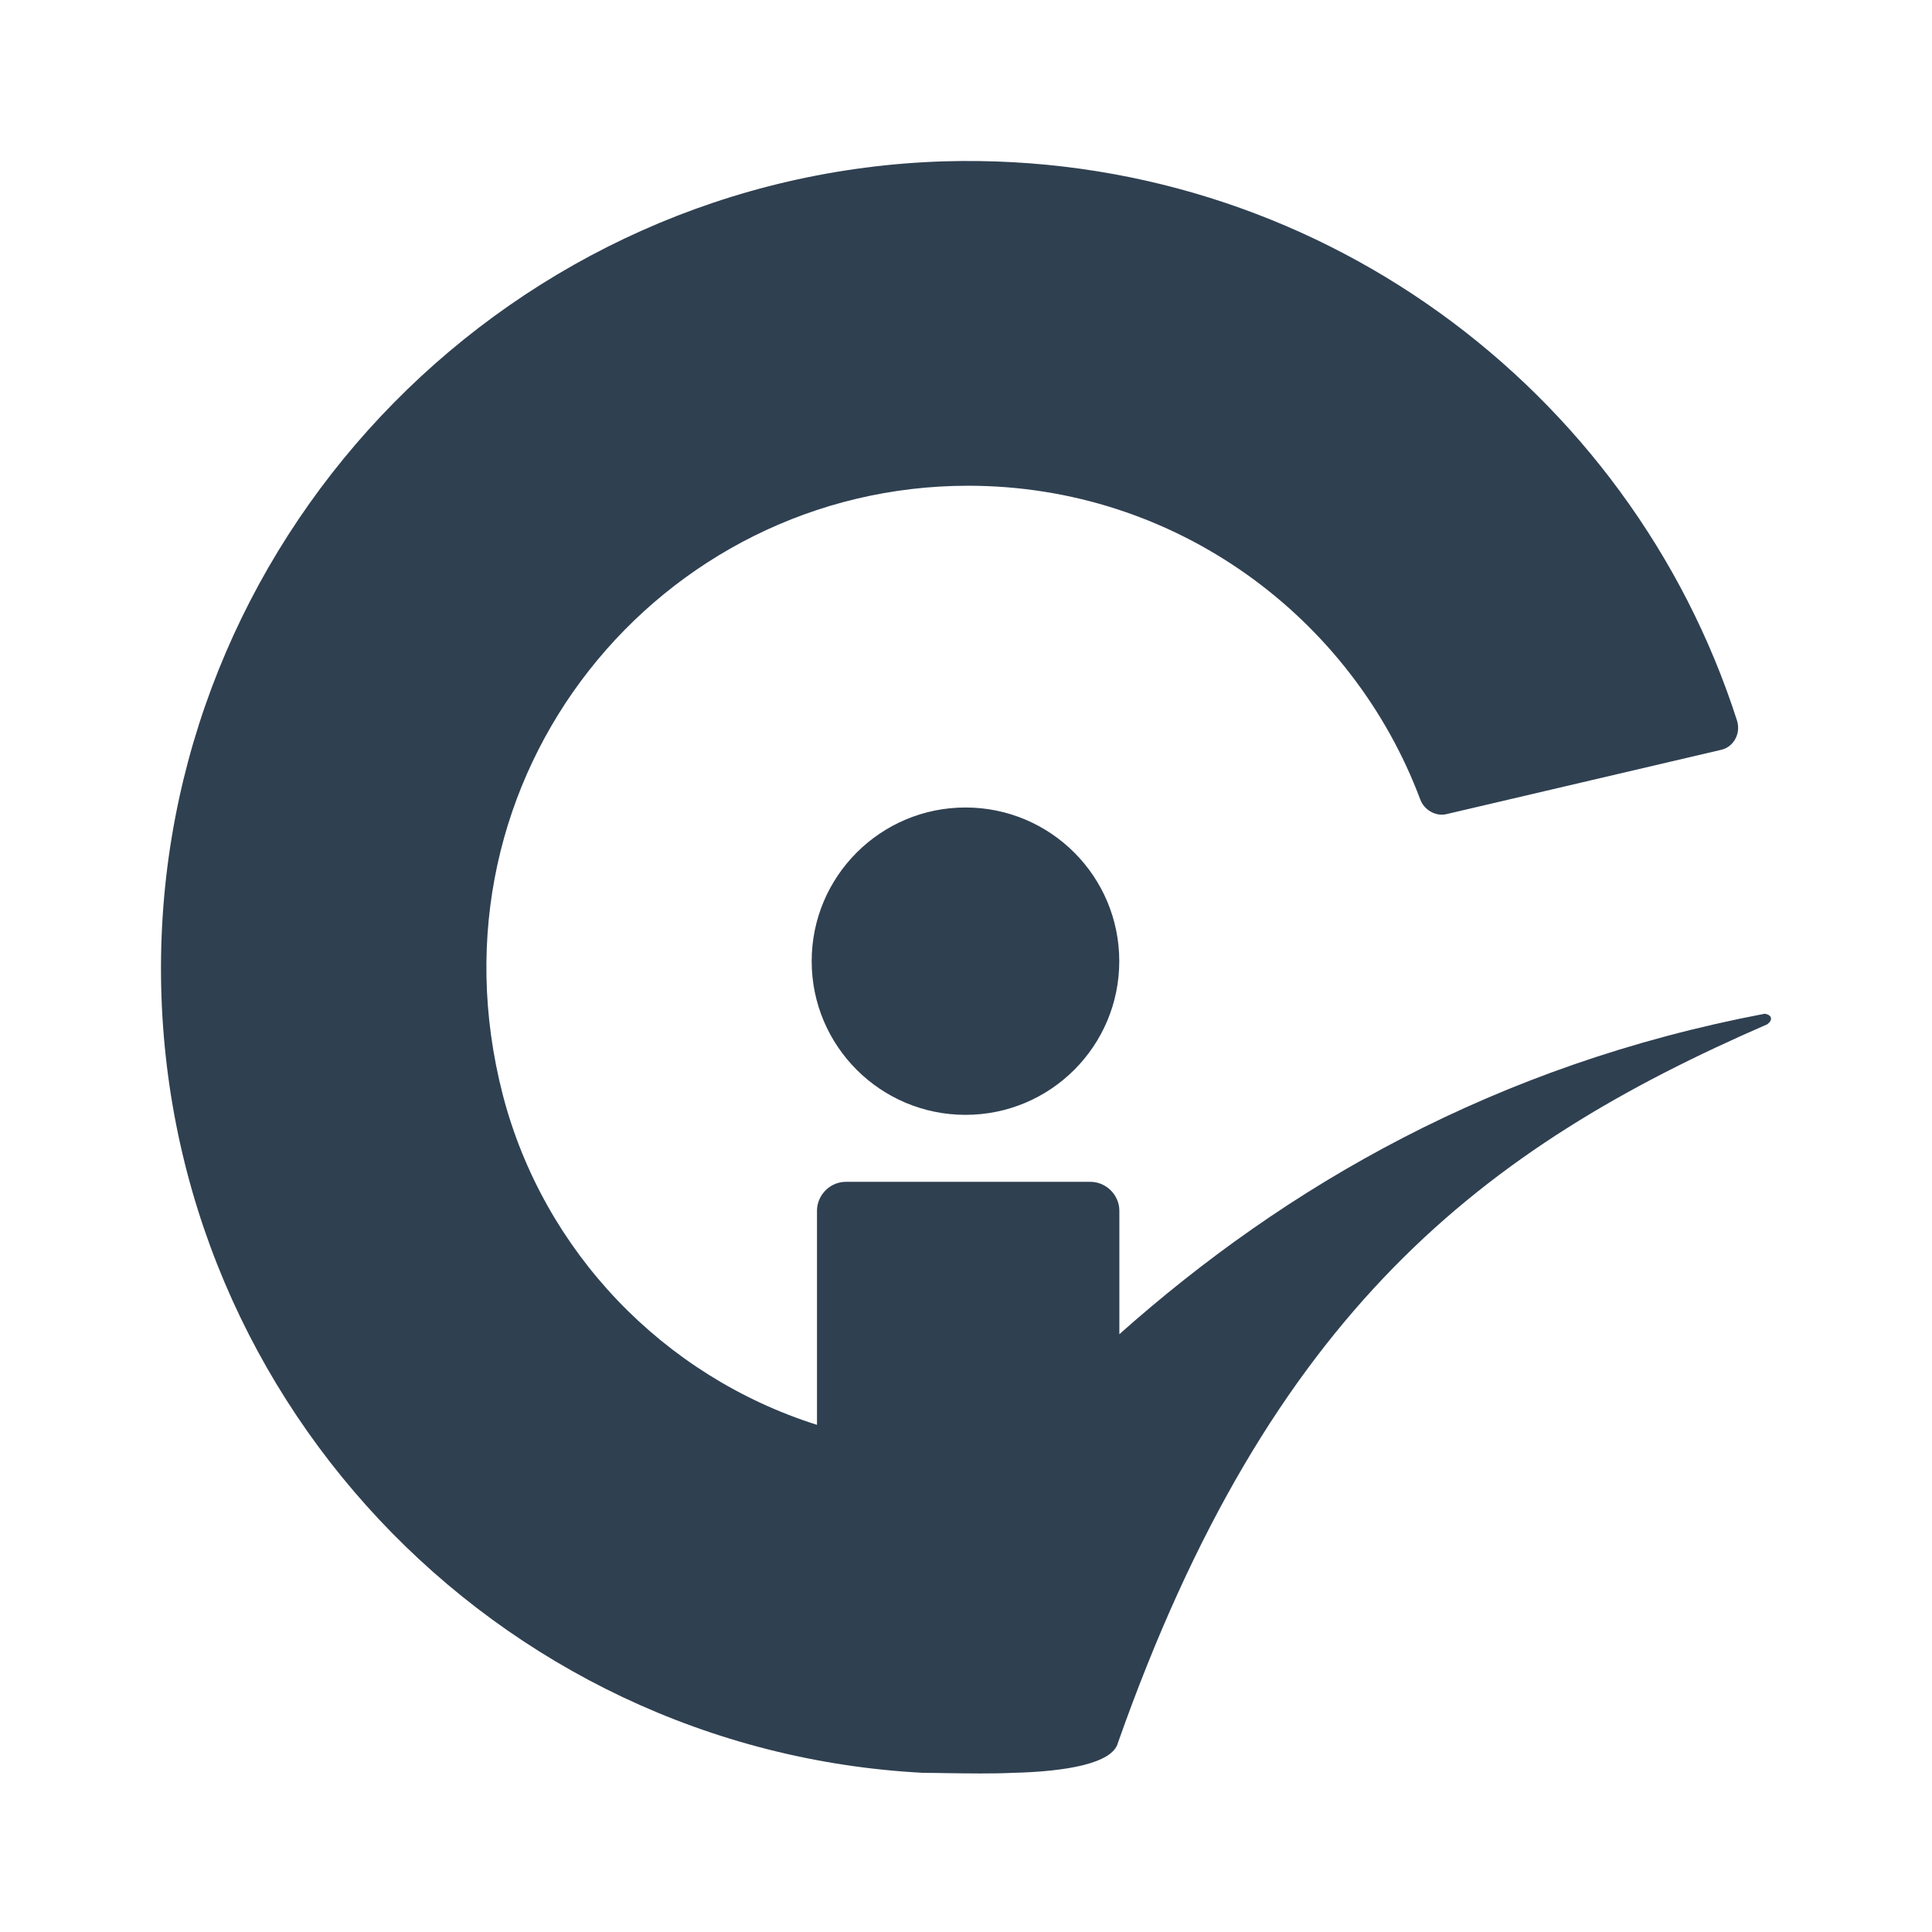 <svg width="24" height="24" viewBox="0 0 24 24" fill="none" xmlns="http://www.w3.org/2000/svg">
<path fill-rule="evenodd" clip-rule="evenodd" d="M13.888 21.648C15.782 16.28 18.427 14.257 21.954 12.724C22.02 12.675 22.02 12.609 21.922 12.593C18.575 13.229 15.978 14.73 13.905 16.574V15.04C13.905 14.845 13.741 14.681 13.545 14.681H10.508C10.312 14.681 10.149 14.845 10.149 15.04V17.7C8.239 17.096 6.753 15.546 6.247 13.605C5.218 9.624 8.206 6.034 12.027 6.034C14.607 6.034 16.795 7.666 17.644 9.934C17.693 10.064 17.84 10.146 17.97 10.113L21.383 9.314C21.53 9.281 21.628 9.118 21.579 8.955C20.256 4.827 16.321 1.874 11.733 2.004C6.394 2.167 2.083 6.54 2.001 11.875C1.92 17.292 6.149 21.746 11.472 22.023C11.569 22.023 11.676 22.025 11.79 22.027C12.037 22.03 12.313 22.035 12.582 22.023C13.235 22.007 13.823 21.909 13.888 21.648ZM13.904 11.94C13.904 12.995 13.049 13.849 11.994 13.849C10.939 13.849 10.083 12.995 10.083 11.94C10.083 10.886 10.939 10.031 11.994 10.031C13.049 10.031 13.904 10.886 13.904 11.94Z" fill="#2F4051"/>
</svg>
